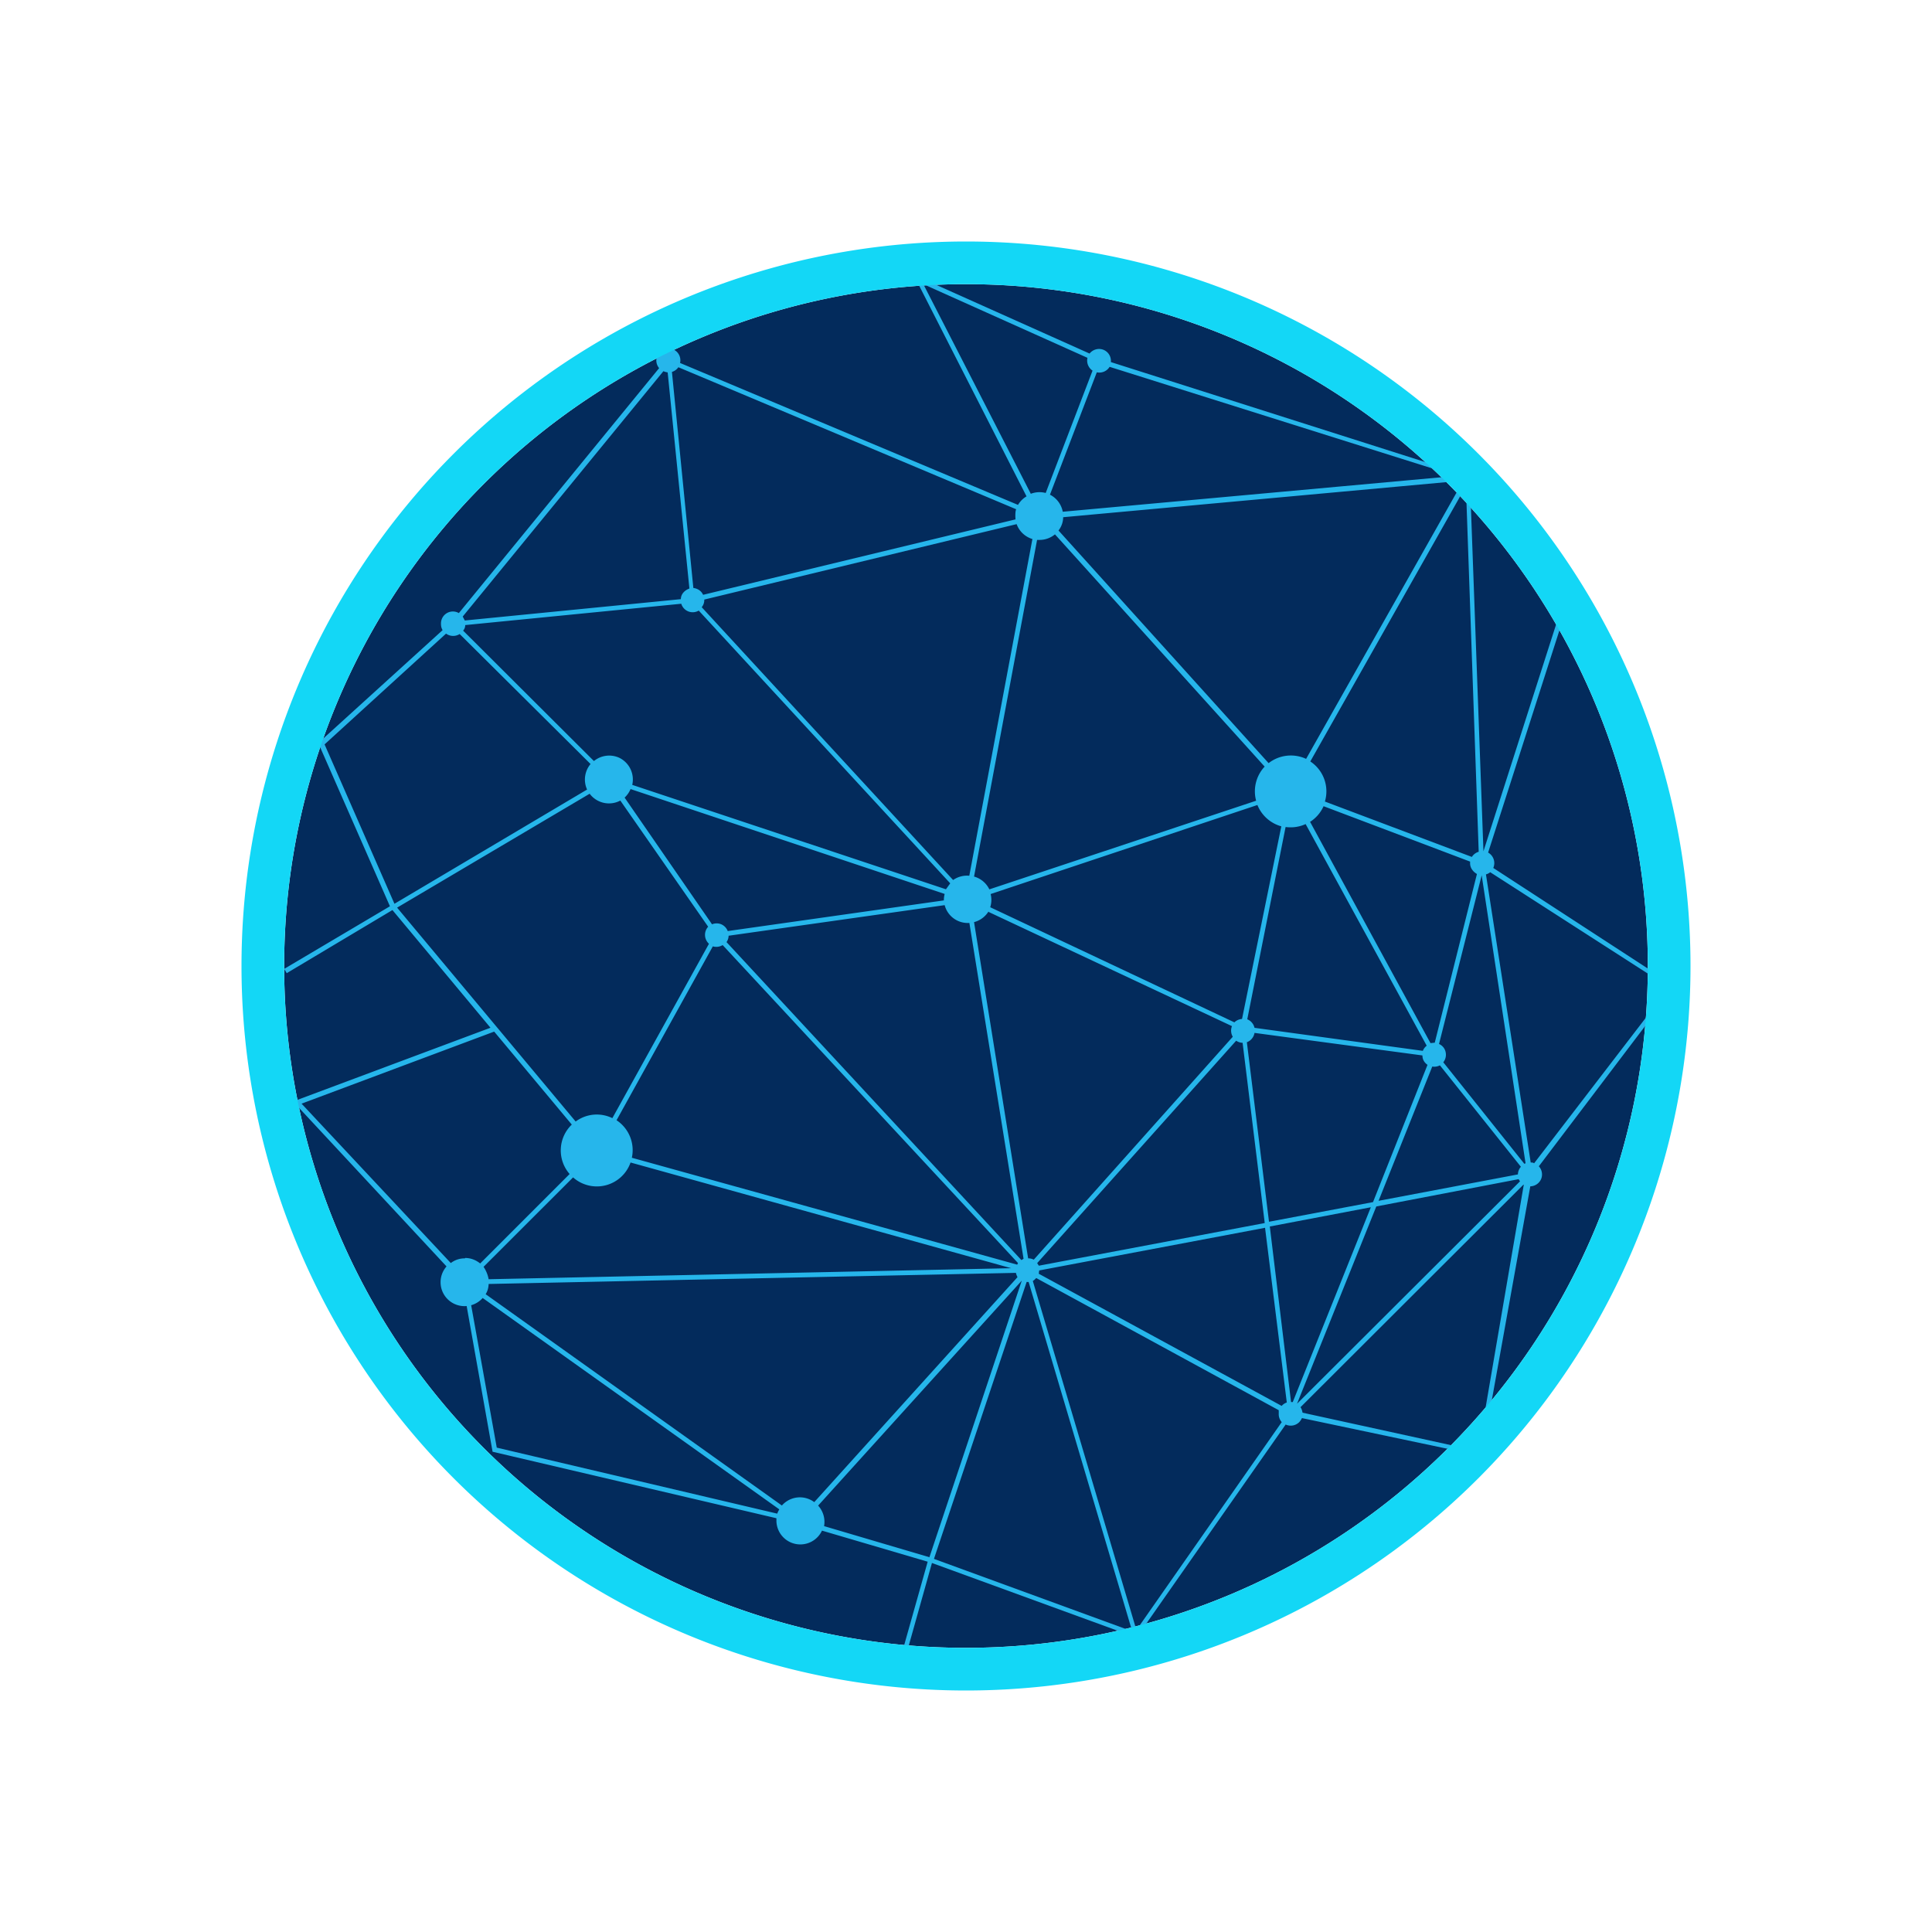 <svg xmlns="http://www.w3.org/2000/svg" width="3em" height="3em" viewBox="0 0 24 24"><g fill="none"><path fill="#032B5C" d="M12 20.47a8.47 8.47 0 1 0 0-16.94a8.47 8.47 0 0 0 0 16.94"/><path fill="url(#)" fill-rule="evenodd" d="m5.785 11.682l.43-.276c.052 0 .18.038.227.191c.047.159-.16.212-.27.212a.66.66 0 0 0-.657.053c.064.212.26.312.35.333c-.217.074-.297.355-.307.487c.317.048.476-.243.524-.397c-.027.133-.037.36.09.207l.08-.106c.1-.122.142-.18.19-.132c.026.026.106-.032.196-.096c.084-.069.18-.137.233-.132c.116.01-.043.228-.18.228c-.106 0-.07.11-.032.169a.33.33 0 0 0-.344.069c0 .106.116.17.169.19c-.106.048-.159.212-.17.291a.47.47 0 0 0 .445-.132c0 .143.074.149.112.133c.169-.149.158-.281.148-.371c0-.053-.006-.085.01-.111c.048-.064.096.137.112.249c.148-.085.158-.143.174-.201a.2.2 0 0 1 .064-.117c.116-.106.17.291.08.318c-.07.015-.16.127-.191.18c0 .063.127.063.19.053a.8.8 0 0 0-.19.227c.09.074.195.053.238.037c-.064.117.026.212.08.244c.243-.106.195-.233.147-.28c.09.073.202.03.25 0c-.064-.255-.228-.292-.297-.281v-.117c.122.058.35.143.249.037s-.106-.19-.106-.211l.106-.138l.121.132l.186-.264l.211.132l.117-.297l.212.053v-.302l-.212-.264c.063-.096.26-.302.482-.413c.286-.133.963.137 1.36.677c.318.434.779 1.017.974 1.255c.09 1.096-.688 2.404-.974 2.404c-.153 0-.476-.16-.783-.318c-.265-.132-.52-.265-.636-.265c-.169-.01-.238.064-.375.36c-.053-.026-.106-.053-.16-.053c-.211-.042-.518.043-.793.112c-.154.037-.292.074-.397.09a2.3 2.3 0 0 1-.885-.239c.641.509 1.26.355 1.684.244l.175-.043a.53.53 0 0 1 .312.027l-.074.159l-.058.143l-.074.148a.98.98 0 0 0-.572-.212c-.323 0-.498.196-.583.402a2.2 2.2 0 0 1-.693-.46c.307.317.476.471.656.545a1 1 0 0 0-.037.196a1 1 0 0 1 .064-.185c.143.053.296.069.53.09l.063.005c.111.01.212.005.302-.005a1.9 1.9 0 0 1-.54.424c.328-.017.582-.228.783-.493l.117-.047c.148.174.27.37.37.54l.064.105a1.6 1.6 0 0 0-.133.35a1.4 1.4 0 0 0-.317-.07c.1.017.2.064.307.128l-.016.185l.053-.164c.095.058.19.127.296.201l.291.201a.7.7 0 0 0-.222.228a.64.64 0 0 1 .291-.18l.08.042c.026.122.053.233.084.308a2 2 0 0 1-.016-.27a1.14 1.14 0 0 0 .885.1l.095.106c.127.148.249.291.62.312c.56.027.73-.661.746-1.006c0 .292.106.9.577.97a.9.9 0 0 0 .397-.032a1 1 0 0 0 .238.031a1 1 0 0 1-.153-.063c.211-.074.407-.19.571-.302l.106.021l.053.005c.154.032.34-.121.419-.2a.9.9 0 0 1-.45.09c.116-.08.2-.138.243-.149a1.1 1.1 0 0 1 .392.027l-.006.29a.9.9 0 0 0 .059-.27l.106.043c.137.074.307.01.375-.032c-.105.027-.232-.016-.386-.063l-.09-.027a2 2 0 0 0-.021-.339c.08 0 .524-.248.677-.54a4 4 0 0 1 .376-.508c.117.074.292.143.503.159q.103.11.223.201a1.3 1.3 0 0 1-.16-.196c.228.01.488-.031.758-.18a2.2 2.2 0 0 0 .498-.38c-.106.09-.308.21-.572.29c-.217-.275-.366-.423-.535-.45c-.159-.026-.36.064-.445.112l-.158-.34c.238 0 .322.027.418.054c.11.037.238.074.683.074c.635 0 .958-.376 1.037-.567c-.222.149-.74.44-1.037.44c-.291 0-.551-.096-.736-.17l-.148-.053a.7.7 0 0 0-.371 0c-.106-.074-.36-.238-.582-.296c-.228-.053-.53.132-.826.317l-.159.106c-.275.17-.492.138-.561.096c-.466-.535-.556-.97-.657-1.456l-.079-.36c-.154-.62.037-.932.143-1.112l.016-.016c.09-.153.513.053.836.212l.111.053c.217.106.657-.016 1.06-.132c.21-.059.407-.117.56-.133c.44-.058.636.01.895.111c.206.08.117.28.042.37c.307.213.509.09.567 0c-.027.229.159.393.265.446c.127-.048.354-.175.2-.329c-.158-.159-.068-.391 0-.487l.35-.29c-.09-.038-.275-.133-.275-.25c0-.121.302-.232.455-.275l.148.212l.143-.133l.355.196c-.048-.217.08-.317.143-.338a.51.51 0 0 1-.291-.53c.026-.328.455-.603.667-.704c-.238-.296-.55-.212-.8-.143l-.074.021c-.206.053-.28-.153-.29-.264a.6.6 0 0 0 0-.392c-.08-.19.21 0 .407.19c.153.16.566.022.757-.068c-.249-.45-.46-.435-.657-.424l-.105.005c-.223 0-.255-.222-.106-.38a.5.5 0 0 0 .106-.387c-.027.01-.122.058-.255.148c-.068.042-.09.106-.116.148c-.032.074-.053.132-.212.09c-.212-.053-.09-.302 0-.418c.381-.027.55-.228.583-.328c-.202-.143-.52.058-.652.18l-.09-.37c-.158.105-.143.29-.116.37l-.28-.09c-.117.137-.085.238-.054.27a.9.9 0 0 1-.275-.44c-.048-.212-.016-.206.154-.148l.116.037c.217.064.318-.106.339-.19c-.106-.048-.233-.286-.28-.398a2.5 2.5 0 0 1-.329.307c-.154.117-.275-.052-.318-.148c.016.08 0 .25-.18.291c-.18.048-.105-.37-.042-.582c.244 0 .386-.222.424-.333c-.207-.09-.43.01-.52.068a.7.7 0 0 1-.423.265c-.211.021-.18-.27-.137-.423a.43.43 0 0 0 .132-.403l-.328-.058c-.18.18-.307.249-.35.26c.053.137.159.45.138.619c-.021.174-.19-.016-.275-.133a.25.25 0 0 1-.318 0c-.132-.105.159-.587.318-.815a1.1 1.1 0 0 1-.482.127c-.212 0-.302-.19-.318-.286l-.296-.44l-.19.44c.036-.386-.139-.455-.228-.44c-.117.16-.048.36 0 .44l-.228-.11l-.302.338l.19-.508l-.349.17l-.17-.17c-.105.227-.084.434-.052.508l-.413-.228l-.09.397c-.164-.037-.424-.169-.132-.397c.286-.222.264-.47.222-.56h-.222v-.139c-.313.218-.44.138-.466.07c-.037.116.053.28.106.349l-.318-.16c-.122.33-.016.536.053.6l-.265-.07v-.2l-.254.11l-.127-.28l-.249.37l-.148-.09c.037.09-.148.228-.249.286c.053-.074.027-.222 0-.286l-.18.09l-.159-.2l-.121.11h-.27a.43.43 0 0 0 .2.286l-.09.201l-.169.202h-.307c-.026.164.08.328.138.386H8.5c-.069 0-.18-.037-.09-.18c.09-.148-.037-.286-.116-.339c-.265.212-.212.328-.164.424c.015.047.037.084.031.127c-.026.148-.238.148-.238 0c0-.117-.175-.223-.265-.26l-.143.048c0-.048-.143-.095-.211-.116a.6.6 0 0 0 .02.296c-.052-.026-.153.01-.195.032c.021.106.122.174.17.196c-.043.053-.133.174-.133.2c.026.064.244.054.35.048l-.128.09c.022.043.106.17.297.302c.19.138-.01.233-.138.265l-.222-.265c-.106.037-.154.286-.159.408l-.127-.238l-.201.27c.042-.286-.17-.487-.286-.55a.52.52 0 0 0 .048.581c-.128.011-.18.165-.191.244c.095.095.355.037.476 0c-.074.053-.031.265 0 .36l.35-.09c-.037.265-.249.265-.355.222v.297a2 2 0 0 1-.392-.37l-.116-.239l-.159.18l-.238-.18l-.053.18l-.307.053l.307.275v.223l-.196.148c.037.174.286.328.408.386l-.053.233l-.16.08v.137c-.18-.227-.497-.238-.634-.212c-.011.117.105.27.169.334l-.339.249c.064.164.561.069.805 0l-.138.407zm9.726 4.5l-.032.026l.159-.17a.8.8 0 0 0 .095.202a2 2 0 0 1-.222-.053zm1.138.01a1.9 1.9 0 0 1-.794.07a3 3 0 0 1-.127-.319c.026-.026.137-.09.386-.09c.196 0 .408.191.535.34m-4.712-4.648c.053-.074.196-.264.386-.455a1.1 1.1 0 0 0 .292-.55c-.18-.064-.588-.165-.73-.09c-.15.068-.027.756.052 1.095m.318.519c-.048-.18-.085-.572.127-.725c.206-.154.386-.44.45-.567c-.059.164-.127.53.09.688c.217.165.455.207.545.207c-.28.132-.916.397-1.212.397m-.826.392c-.344-.17-1.06-.668-1.154-1.308c.206.159.667.492.884.519c.212.026.27.54.27.794zm1.562-.18l1.154-.46c.053 0 .36-.054 1.323-.213l.36.265c-.291-.026-.863-.053-.805.08c.08.169-.074.285-.301.397c-.228.11-.583.18-.826 0c-.201-.143-.688-.106-.905-.07m-1.96-1.424c.191-.016.345.455.398.688a3 3 0 0 1-.477-.302c-.2-.17-.159-.36.08-.386m-.958.487c-.074-.238-.275-.683-.497-.567c-.286.148.08.365.497.567m3.923-.7c-.227.154-.386.53-.439.7l.598-.25c.291-.116.355-.417.35-.55c-.075-.032-.28-.053-.509.1m-.158 5.152c.158-.18.566-.53.884-.53c.317 0 .46.085.497.133a1.04 1.04 0 0 1-.598.339a6 6 0 0 1-.783.053zm1.095 0l.456-.238l.17.328l-.24.17l-.386-.265zm-1.958 1.138c.143.106.529.307.974.265l.095-.027c-.048-.105-.201-.344-.455-.439a2 2 0 0 0-.487-.137l-.122.338zm1.694-.916c-.186.228-.689.403-.921.466c.232.154.46.477.545.62c.383-.213.703-.523.926-.9c-.174 0-.444-.122-.556-.186zm-1.906 1.176c.106.084.35.26.487.248l-.18.18c-.074-.005-.244-.105-.307-.423zM8.74 15.462a.44.44 0 0 1 .482-.117c.238.09.672.387.863.524l-.805-.058zm-.137.757c.084-.08.333-.207.677-.117c.016.048 0 .143-.17.17c-.168.026-.253.095-.27.127a.4.4 0 0 0 .27 0a.44.44 0 0 0 .176-.117c.047-.042.09-.084.158-.074a.2.2 0 0 1 .165.09c-.16.08-.503.276-.567.44c-.138-.096-.423-.328-.44-.52m2.17.317a.4.4 0 0 0-.317.371c-.027.265-.01.265 0 .238c.09-.026.275-.105.317-.238a.67.67 0 0 0 0-.37m1.79 1.642c-.498-.106-.509-.943-.456-1.35l.25.46c-.16.53.068.816.206.895zm.847-.662l-.16.228c0 .068.107.095.16.1a.85.85 0 0 1 .35-.19c.147-.038.37-.016.465 0l-.048-.207c-.222.074-.603.074-.767.069m-.895-.069c-.032.19-.021.593.297.699a.77.77 0 0 0 .407-.17c-.217-.079-.656-.301-.704-.529m-.836-.08c-.138-.116-.117-.285-.09-.36c-.138.101-.117.308-.101.477l.01.17c-.01.132-.18.407-.264.529c.413-.1.466-.582.445-.815m-1.06.556c.138-.063.456-.238.62-.476c.053.106.122.35-.021.519l-.159.212c-.116.02-.37-.01-.445-.255zm-.534-.227c-.17-.043-.498-.043-.519-.043l.021-.227c.254.016.837.053 1.096.021a.9.9 0 0 0 .376-.148c.085-.053.122-.08.09.037c-.053.18-.55.413-.794.508a.6.6 0 0 0-.27-.148m-.44.08c.107-.022.36-.043.551.068c-.132 0-.423-.005-.55-.069m-.682-.736l-.122.195l.62.419v-.286a1 1 0 0 1-.498-.328m1.291.137c-.29.08-.481.032-.545 0c.106-.243.397-.317.53-.328zm-.487-.741c-.074-.032-.428.249-.598.392c.027.17.244.28.35.317l.158-.238c.09-.137.34-.307.45-.37c-.09-.106-.476.127-.667.254c.133-.106.381-.334.307-.36zm-1.133-.715l-.211.302l.1.08l.387-.191zm-1.334.487c.053-.132.223-.376.466-.339c.244.032.413.117.46.16c-.047.079-.18.243-.322.243c-.148 0-.46-.042-.604-.064" clip-rule="evenodd"/><path fill="#26B6EB" fill-rule="evenodd" d="M13.8 4.498v-.02a.147.147 0 0 0-.192-.136a.15.15 0 0 0-.073.05l-2.186-.979l1.403 2.753a.3.3 0 0 0-.106.106L8.448 4.509a.148.148 0 0 0-.227-.156a.148.148 0 0 0-.033.22L5.7 7.616a.148.148 0 0 0-.222.132c0 .032.005.053.02.08L3.954 9.23l.89 2.028l-1.314.778l.032.053l1.313-.784l1.218 1.462l-2.452.916l1.906 2.049a.297.297 0 0 0 .25.492l.322 1.81l3.526.826v.037a.297.297 0 0 0 .566.117l1.313.386l-.37 1.313l.053.021l.37-1.318l2.541.927l1.853-2.647a.15.15 0 0 0 .169-.03a.2.2 0 0 0 .033-.05l2.234.471l.603-3.35a.15.15 0 0 0 .134-.09a.15.15 0 0 0-.028-.159l1.694-2.235l-2.26-1.471a.15.15 0 0 0-.064-.191l.985-3.07l-.058-.022l-.985 3.076l-.17-4.659zm-2.33-.968l1.335 2.604a.3.3 0 0 1 .185-.01l.582-1.52a.15.15 0 0 1-.063-.159zm1.573 2.615a.3.3 0 0 1 .159.212l4.886-.445l-4.304-1.355a.15.15 0 0 1-.159.068zm.164.275a.27.27 0 0 1-.058.17l2.61 2.89a.45.45 0 0 1 .466-.053l1.953-3.457l-4.971.455zm3.25 3.542a.445.445 0 0 0-.18-.503l1.933-3.42l.159 4.542a.15.15 0 0 0-.085.064l-1.826-.688zm-.185.249a.45.45 0 0 0 .17-.196l1.82.688v.021c0 .059.038.106.085.133l-.524 2.096h-.005l-.048.005l-1.498-2.753zm-.296.063a.45.45 0 0 0 .243-.037l1.504 2.753a.15.15 0 0 0-.048.064l-2.091-.286a.15.15 0 0 0-.09-.106l.476-2.388zM15.62 10a.45.45 0 0 0 .297.265l-.488 2.393a.15.15 0 0 0-.095.042l-3.033-1.43a.3.3 0 0 0 .005-.164zm.09-.477a.45.45 0 0 0-.106.424l-3.314 1.101a.3.3 0 0 0-.19-.159l.783-4.182h.026a.3.3 0 0 0 .196-.069zm-2.885-2.827a.3.3 0 0 1-.196-.185l-3.88.937v.005q0 .05-.032.09l3.123 3.389a.3.3 0 0 1 .201-.053zm-.212-.28c0-.032 0-.064.01-.09L8.427 4.562a.15.15 0 0 1-.08.058l.266 2.684c.053.006.1.037.121.085l3.881-.937zm3.272 11.15v-.048l-3.013-1.642a.2.2 0 0 1-.042.037l1.287 4.336l1.805-2.583a.15.15 0 0 1-.037-.106zm.032-.096a.15.15 0 0 1 .068-.048l-.27-2.17l-2.806.53l-.005.041l3.018 1.642zm.142-.053l.97-2.42l-1.255.239l.264 2.181zm.053.021l2.77-2.763l-.017-.027l-1.768.339zm.043.043c.016.02.021.047.026.068l2.181.477l.567-3.309h-.005zM5.779 15.627c.07 0 .133.026.186.068l1.111-1.111a.445.445 0 0 1 .027-.614l-.964-1.155l-2.393.895L5.6 15.69a.28.28 0 0 1 .175-.058zm.228.11a.4.4 0 0 1 .063.154l6.491-.137l-4.728-1.313a.444.444 0 0 1-.714.185zm.063.213q-.002.071-.037.127l3.68 2.625a.297.297 0 0 1 .402-.042l2.525-2.795a.2.2 0 0 1-.02-.053zm-.074.174a.3.3 0 0 1-.143.09l.318 1.769l3.484.82a.3.3 0 0 1 .026-.053zm13.061-1.673l1.678-2.186l-2.223-1.43a.14.14 0 0 1-.053.027l.556 3.579c.015 0 .031 0 .042.01m-.106 0l-.545-3.578l-.53 2.096a.14.14 0 0 1 .082.1a.15.15 0 0 1-.029.127l1.006 1.26h.01v-.005h.011zm-1.064-1.217l1.006 1.26a.15.15 0 0 0-.037.095l-1.731.328l.667-1.668a.15.15 0 0 0 .095-.015m-.154-.006l-.677 1.705l-1.292.244l-.275-2.23a.15.15 0 0 0 .095-.116l2.086.28c0 .054.026.09.063.117M5.541 7.871L4.032 9.247l.868 1.98l2.393-1.419a.3.3 0 0 1 .043-.317L5.71 7.876a.15.15 0 0 1-.169-.005m.212-.037l1.625 1.62a.3.3 0 0 1 .316-.04a.3.3 0 0 1 .16.336l3.897 1.297l.053-.074L8.68 7.585a.148.148 0 0 1-.217-.085l-2.684.265a.1.1 0 0 1-.026.069m6.527 3.494l3.024 1.419a.15.15 0 0 0 .01.132l-2.472 2.769a.15.15 0 0 0-.07-.016l-.672-4.177a.3.3 0 0 0 .18-.133zm-.238.137l.673 4.172l-.027.016l-3.663-3.95a.14.14 0 0 0 .026-.079l2.684-.38a.296.296 0 0 0 .307.221m-.307-.36a.3.3 0 0 0-.01.08l-2.685.381a.15.15 0 0 0-.08-.084a.15.15 0 0 0-.115 0L7.759 9.908a.3.3 0 0 0 .074-.106zM5.774 7.708l2.684-.265c0-.064.048-.111.106-.132l-.27-2.685a.2.2 0 0 1-.053-.015L5.748 7.659zm5.77 11.636l-1.307-.386a.3.3 0 0 0-.074-.255l2.53-2.795l-1.149 3.441zm1.208-3.415l-1.15 3.436l2.463.9l-1.287-4.34h-.026zm.153-.206l2.806-.53l-.275-2.239a.15.15 0 0 1-.08-.026l-2.472 2.763zM8.977 11.74l3.669 3.95l-.01.02l-4.787-1.328a.445.445 0 0 0-.19-.466l1.196-2.16a.15.15 0 0 0 .122-.016m-.18-.228a.15.15 0 0 0 .01.212l-1.2 2.166a.44.44 0 0 0-.456.042l-2.218-2.657L7.325 9.86a.3.3 0 0 0 .381.085z" clip-rule="evenodd"/><path fill="#13D7F6" d="M21 12a9 9 0 1 1-18 0a9 9 0 0 1 18 0m-9 8.47a8.47 8.47 0 1 0 0-16.94a8.47 8.47 0 0 0 0 16.94"/><defs><linearGradient id="" x1="12.001" x2="12.001" y1="2.999" y2="20.998" gradientUnits="userSpaceOnUse"><stop stop-color="#008E30"/><stop offset=".49" stop-color="#67B82C"/><stop offset=".61" stop-color="#F8D90F"/><stop offset=".76" stop-color="#F19B20"/><stop offset="1" stop-color="#C84543"/></linearGradient></defs></g></svg>